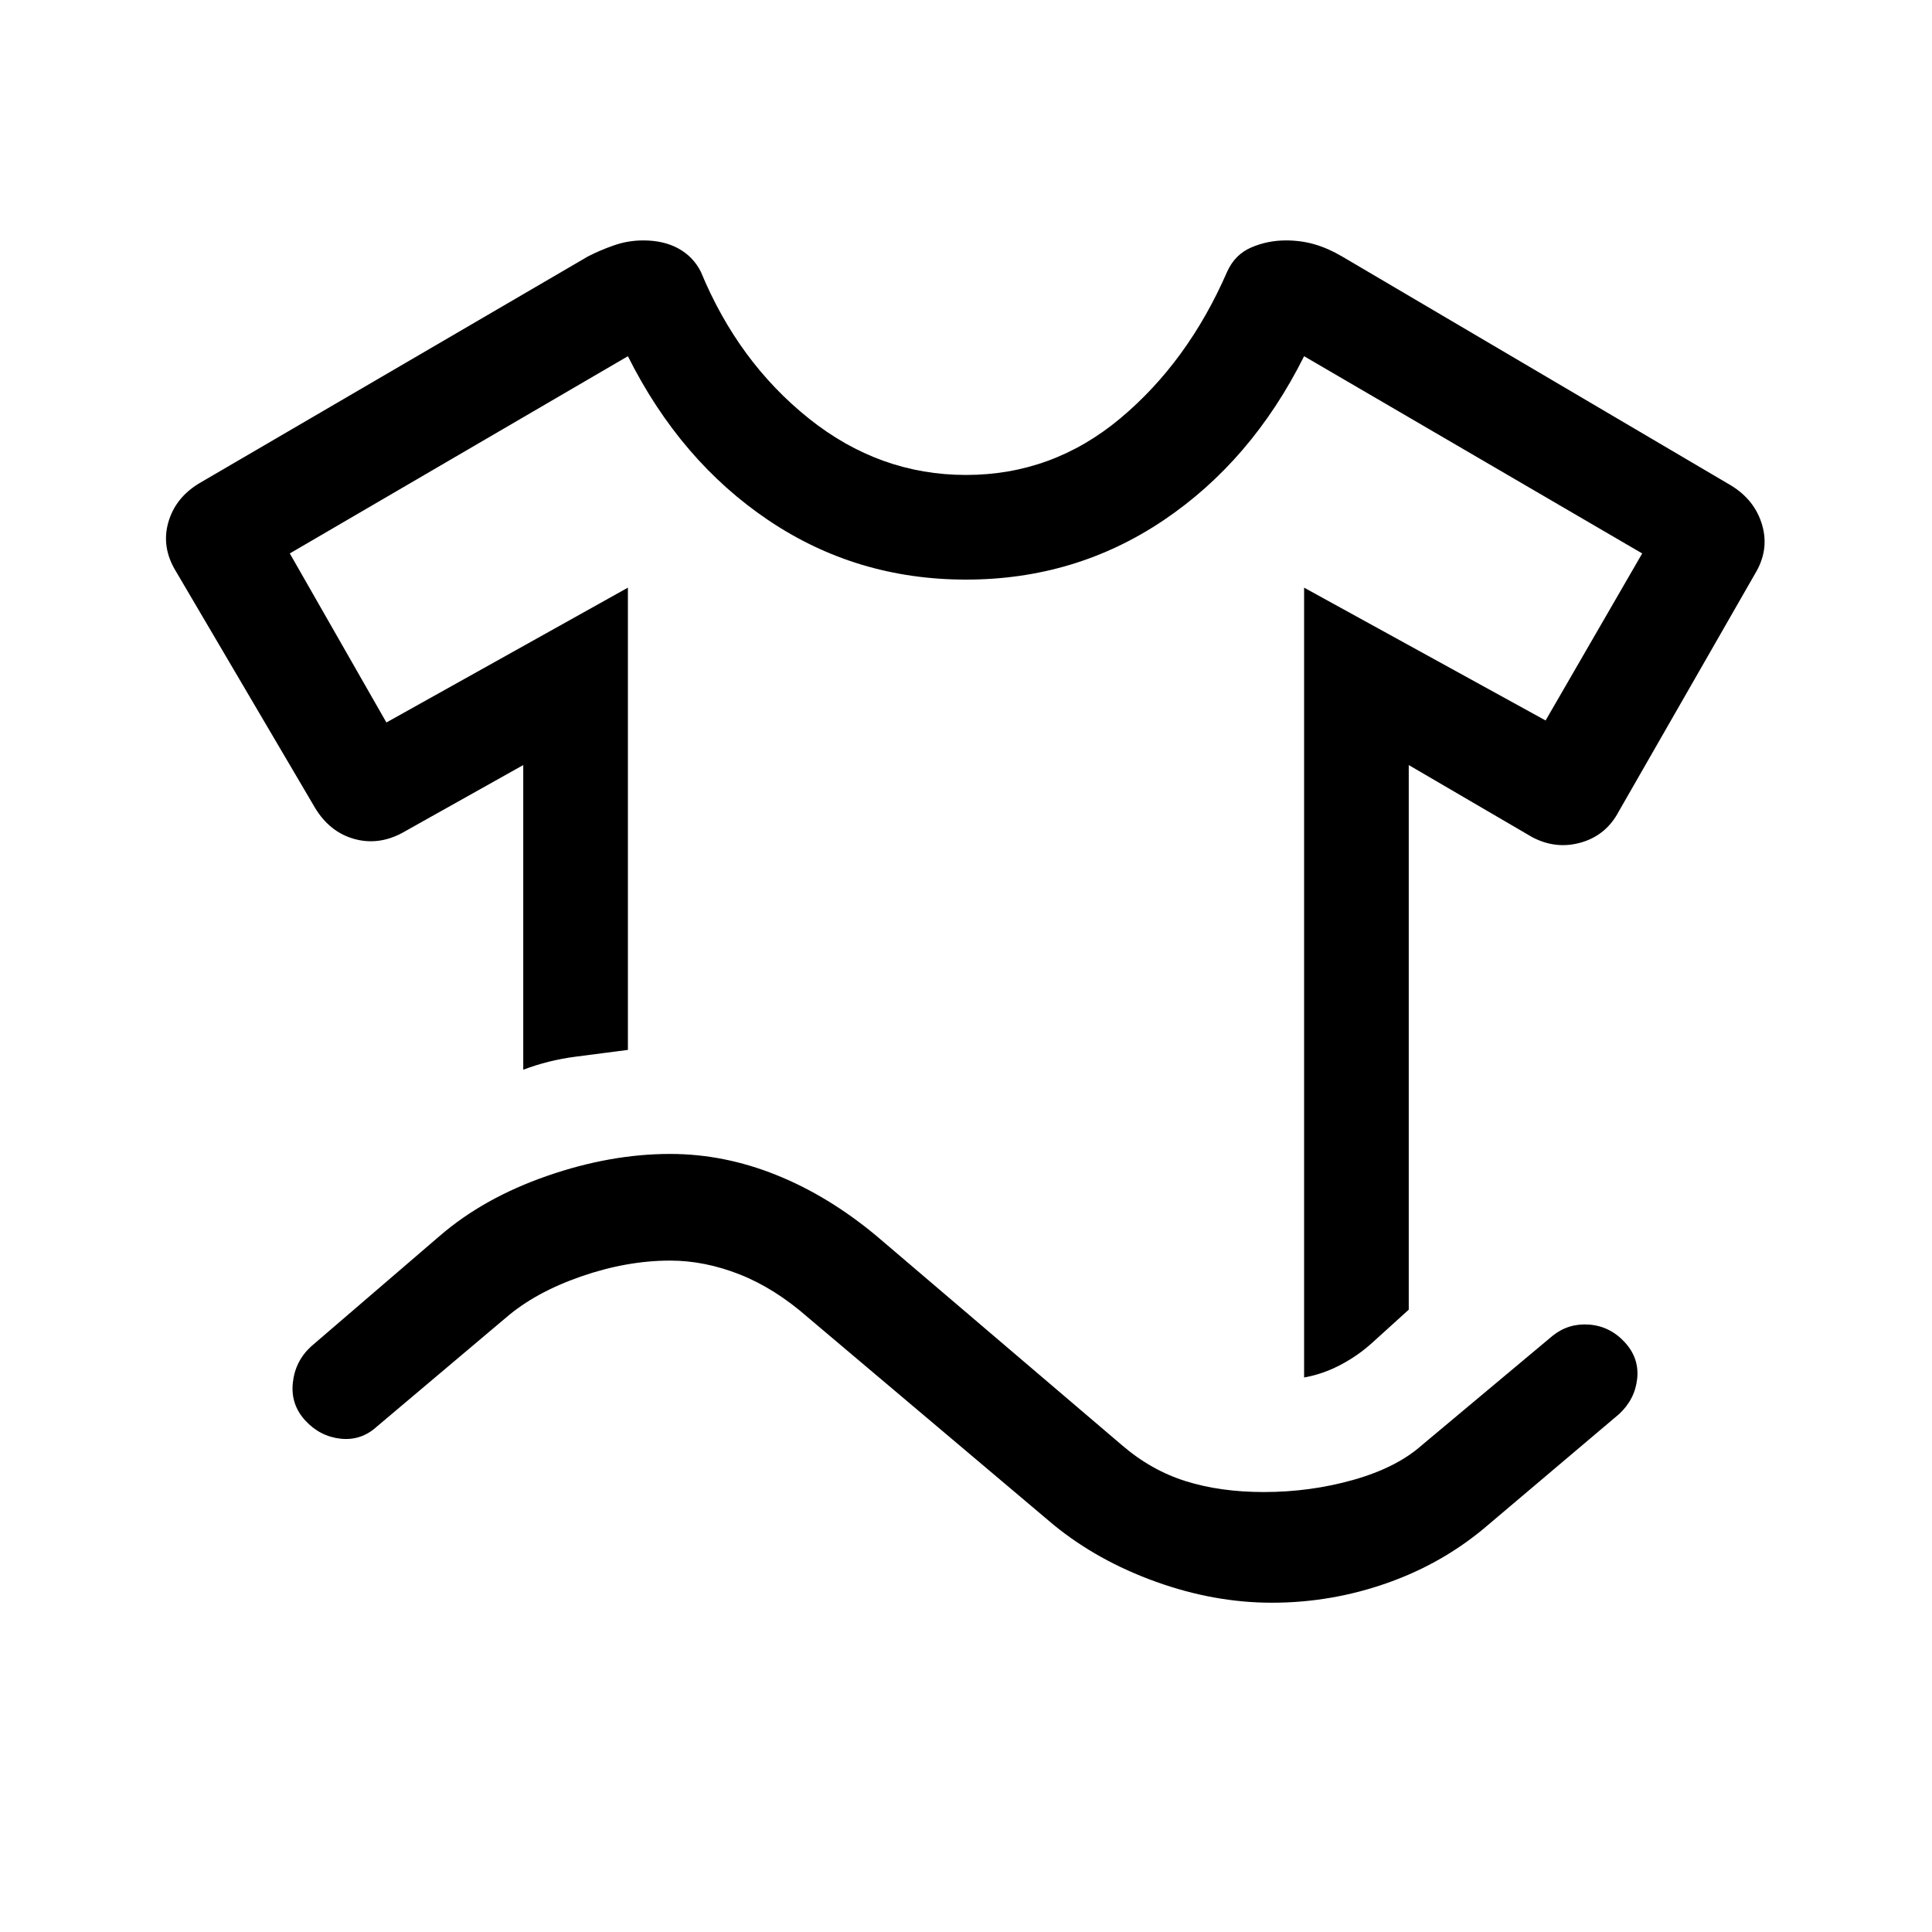 <svg xmlns="http://www.w3.org/2000/svg" height="20" viewBox="0 -960 960 960" width="20"><path d="m192-601 120-67v229.692q-12.615 1.615-26.115 3.384-13.499 1.769-25.884 6.461v-151.386l-60.385 33.847q-11.846 6.231-23.808 2.808-11.961-3.423-19.192-15.269l-69.23-117.691Q80.156-688 83.58-700.269q3.423-12.269 15.269-19.5l193.23-112.768q5.922-3.077 12.961-5.538 7.038-2.462 14.576-2.462 10.154 0 17.461 4 7.308 4 11.154 11.538 18.538 44.847 53.654 72.923Q437-723.999 480-723.999t76.616-28.077q33.616-28.076 53.154-72.923 3.846-8.538 11.962-12.038 8.115-3.5 17.268-3.5 7.539 0 14.269 1.962 6.731 1.961 13.653 6.038l193.23 113.768q11.846 7.231 15.462 19.693 3.615 12.461-3.616 24.307l-67.614 117.921q-6.231 11.846-18.692 15.462-12.462 3.615-24.308-2.616l-61.385-35.847v270.619L682.077-293q-7.231 6.615-16.039 11.23-8.807 4.616-18.038 6.231V-668l120 66 48-83-168-98q-26 52-69.808 81.5Q534.385-672 480-672q-54.385 0-98.192-29.5Q338-731 312-783l-168 98 48 84Zm287-72ZM151.693-254.155q-7.308-7.923-6.192-18.692 1.115-10.769 9.038-18.076l64-55q21.846-18.846 53.307-29.769 31.462-10.923 61.154-10.923 26.692 0 52.654 10.423 25.961 10.423 49.807 30.269l122 104Q572-229.385 589.231-224q17.23 5.385 38.769 5.385 23.154 0 44.577-6.077t33.962-17.231l65-54.385q7.923-6.307 18.192-5.5 10.269.808 17.576 8.731 7.308 7.923 6.192 18.192-1.115 10.269-9.038 17.576l-65 55q-21.846 18.846-49.807 28.769-27.962 9.923-57.654 9.923-28.692 0-57.654-10.423-28.961-10.423-50.807-28.269l-122-103Q385-319.848 367.577-326.732q-17.423-6.885-34.577-6.885-21.539 0-44.269 7.885-22.731 7.884-37.27 20.423l-64 54q-7.923 7.308-18.192 6.192-10.269-1.115-17.576-9.038Z"/></svg>